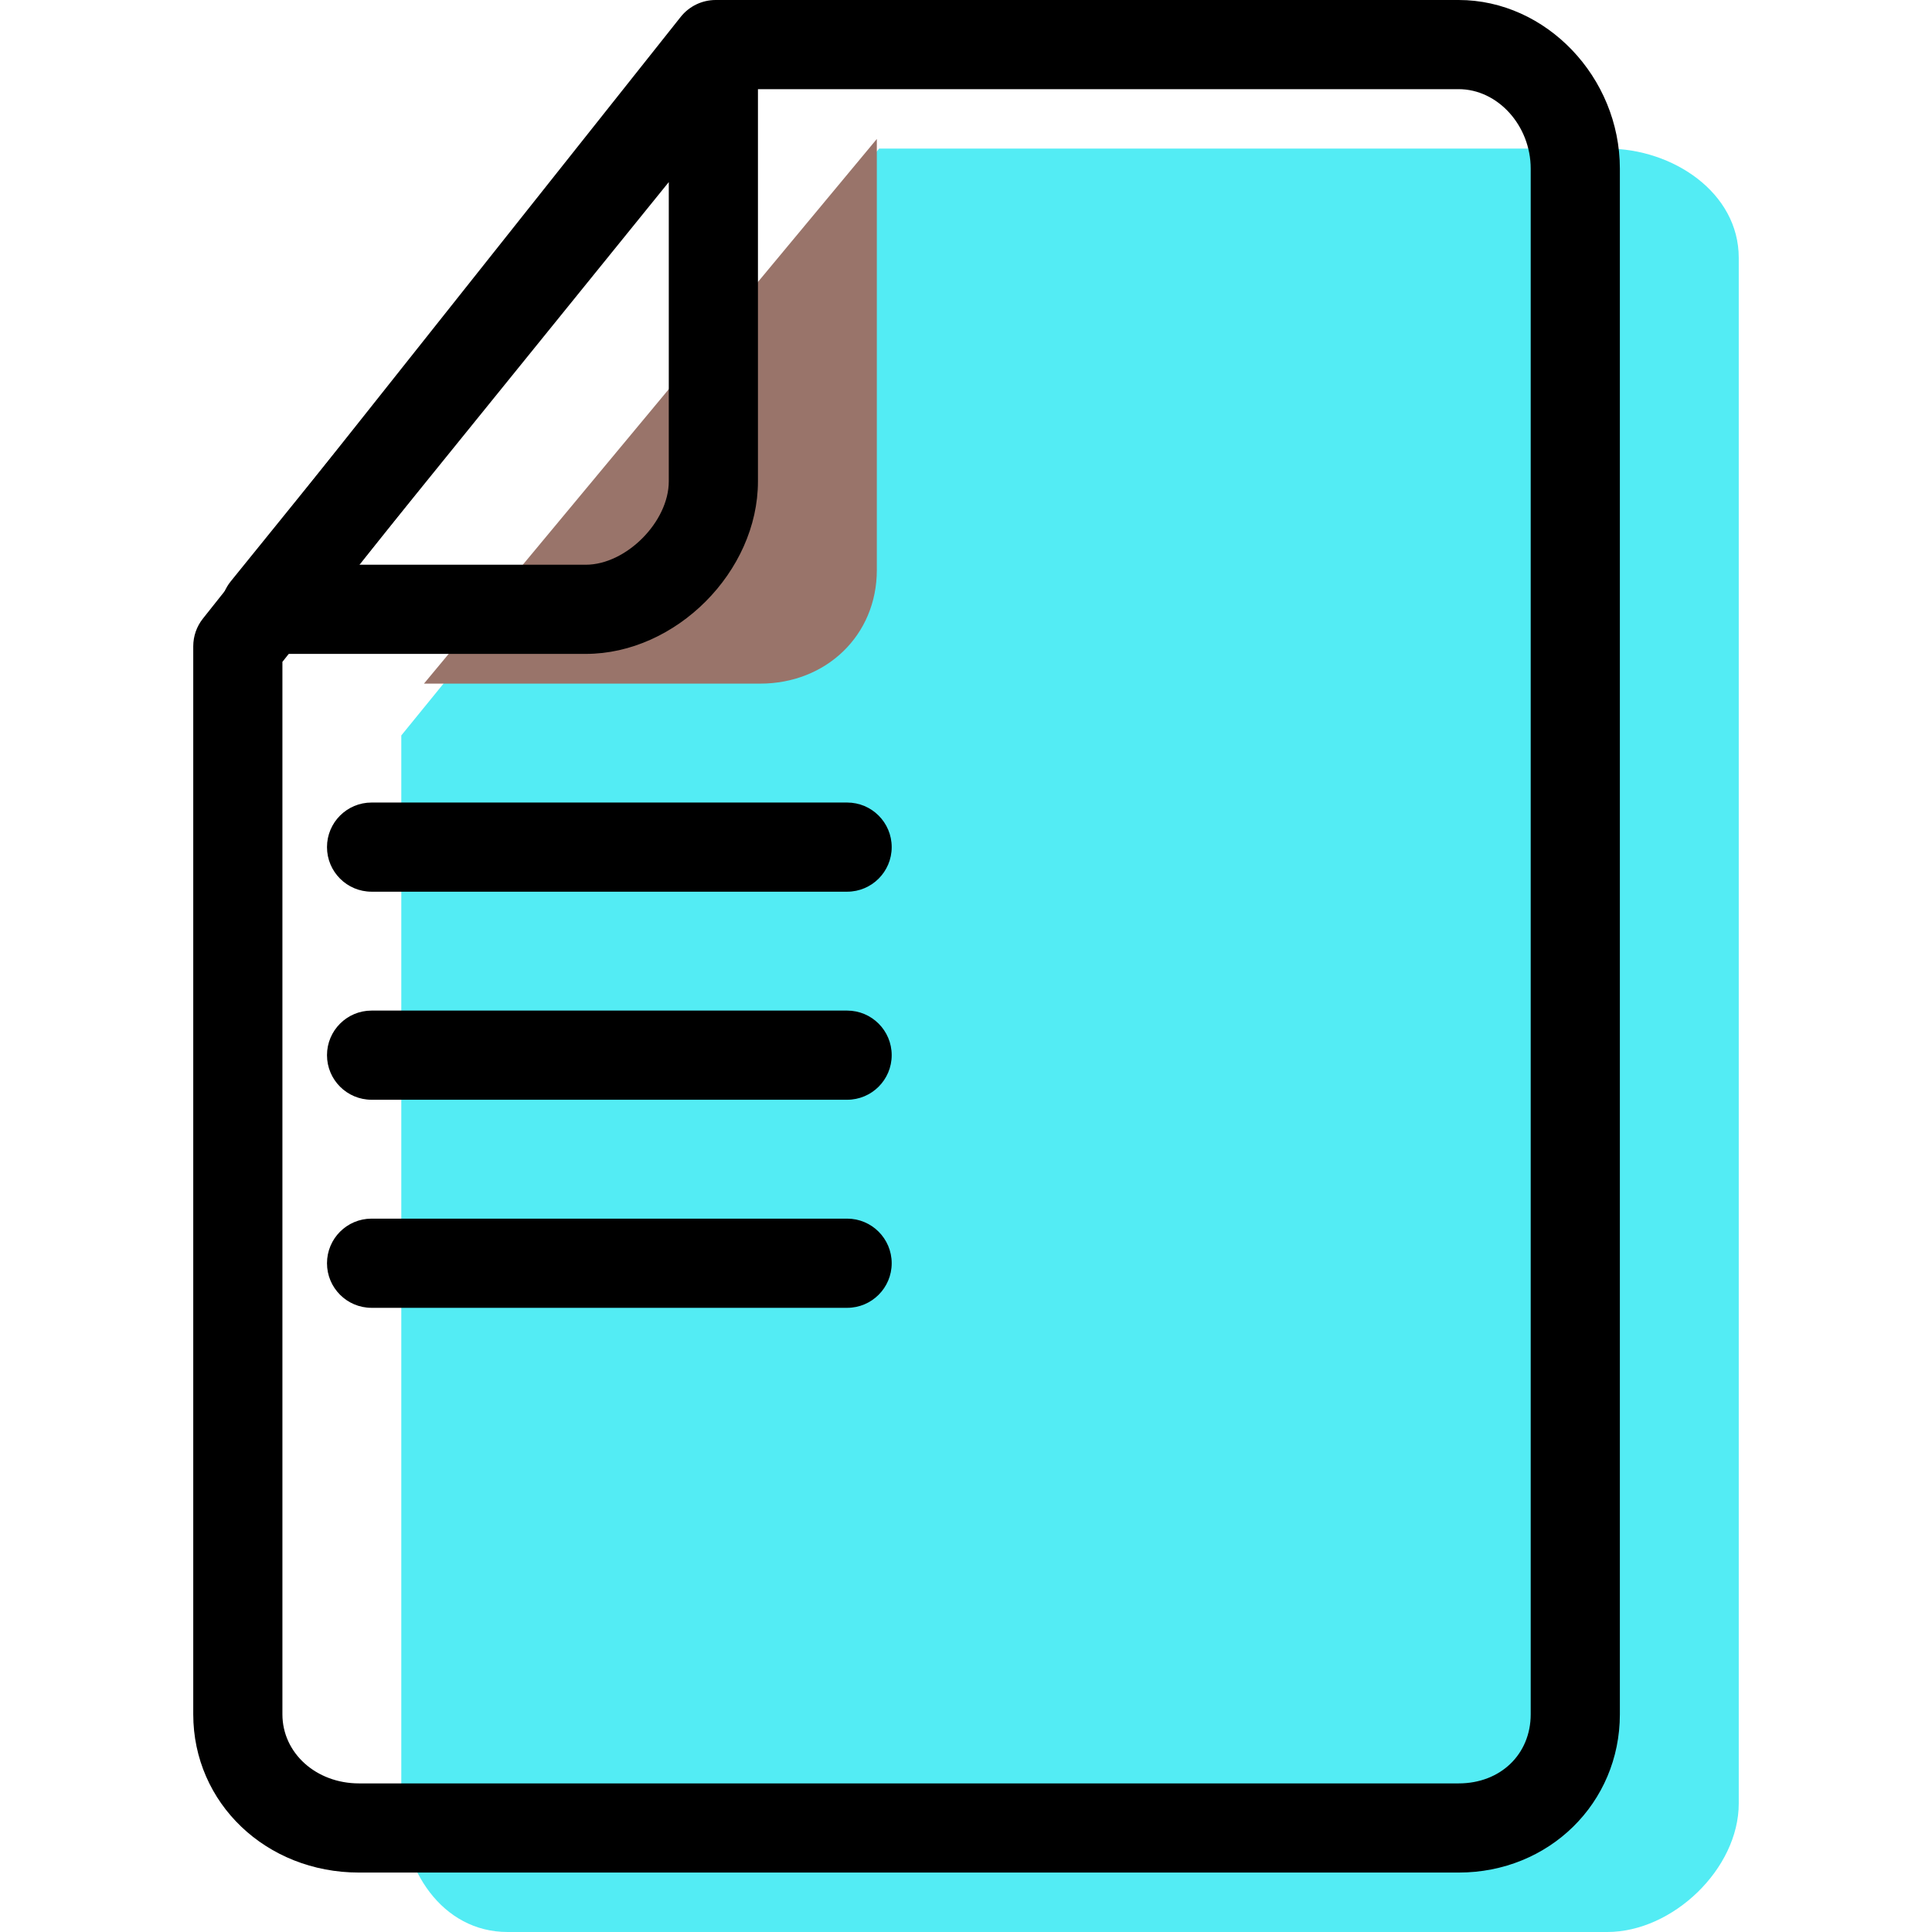 <?xml version="1.0" encoding="iso-8859-1"?>
<!-- Generator: Adobe Illustrator 19.1.0, SVG Export Plug-In . SVG Version: 6.00 Build 0)  -->
<svg version="1.1" id="Capa_1" xmlns="http://www.w3.org/2000/svg" xmlns:xlink="http://www.w3.org/1999/xlink" x="0px" y="0px"
	 viewBox="0 0 65.004 65.004" style="enable-background:new 0 0 65.004 65.004;" xml:space="preserve">
<g>
	<g id="group-45svg">
		<path id="path-1_41_" style="fill:#53ECF4;" d="M29.579,5h24.5c2.2,0,4.423,1.475,4.423,3.675v52.004
			c0,2.2-2.223,4.325-4.423,4.325h-37c-2.209,0-3.577-2.116-3.577-4.325V24.745L29.579,5z"/>
		<path id="path-2_41_" style="fill:#99746A;" d="M14.265,23.001h11.314c2.209,0,3.923-1.616,3.923-3.825V4.675L14.265,23.001z"/>
		<path id="path-3_41_" d="M49.079,63.004h-37c-3.127,0-5.577-2.339-5.577-5.326V21.745c0-0.339,0.115-0.668,0.325-0.932
			L22.904,0.567C23.189,0.209,23.622,0,24.079,0h25c2.94,0,5.423,2.598,5.423,5.675v52.003
			C54.502,60.665,52.12,63.004,49.079,63.004z M9.502,22.269v35.409c0,1.304,1.132,2.326,2.577,2.326h37
			c1.404,0,2.423-0.978,2.423-2.326V5.675c0-1.45-1.109-2.675-2.423-2.675H24.803L9.502,22.269z"/>
		<path id="path-4_41_" d="M19.708,22.001H8.932c-0.578,0-1.105-0.332-1.354-0.854c-0.249-0.522-0.176-1.141,0.188-1.59
			l15.07-18.611c0.4-0.492,1.068-0.68,1.667-0.47c0.599,0.212,0.999,0.779,0.999,1.414v14.305
			C25.502,19.233,22.74,22.001,19.708,22.001z M12.077,19.001h7.631c1.357,0,2.794-1.443,2.794-2.806V6.126L12.077,19.001z"/>
		<path id="path-5_39_" d="M28.502,44.003h-16c-0.829,0-1.5-0.672-1.5-1.5c0-0.829,0.671-1.501,1.5-1.501h16
			c0.829,0,1.5,0.672,1.5,1.501C30.002,43.331,29.331,44.003,28.502,44.003z"/>
		<path id="path-6_34_" d="M28.502,37.002h-16c-0.829,0-1.5-0.672-1.5-1.5c0-0.828,0.671-1.5,1.5-1.5h16c0.829,0,1.5,0.672,1.5,1.5
			C30.002,36.33,29.331,37.002,28.502,37.002z"/>
		<path id="path-7_18_" d="M28.502,30.002h-16c-0.829,0-1.5-0.672-1.5-1.5c0-0.829,0.671-1.5,1.5-1.5h16c0.829,0,1.5,0.671,1.5,1.5
			C30.002,29.33,29.331,30.002,28.502,30.002z"/>
	</g>
</g>
<g>
</g>
<g>
</g>
<g>
</g>
<g>
</g>
<g>
</g>
<g>
</g>
<g>
</g>
<g>
</g>
<g>
</g>
<g>
</g>
<g>
</g>
<g>
</g>
<g>
</g>
<g>
</g>
<g>
</g>
</svg>
